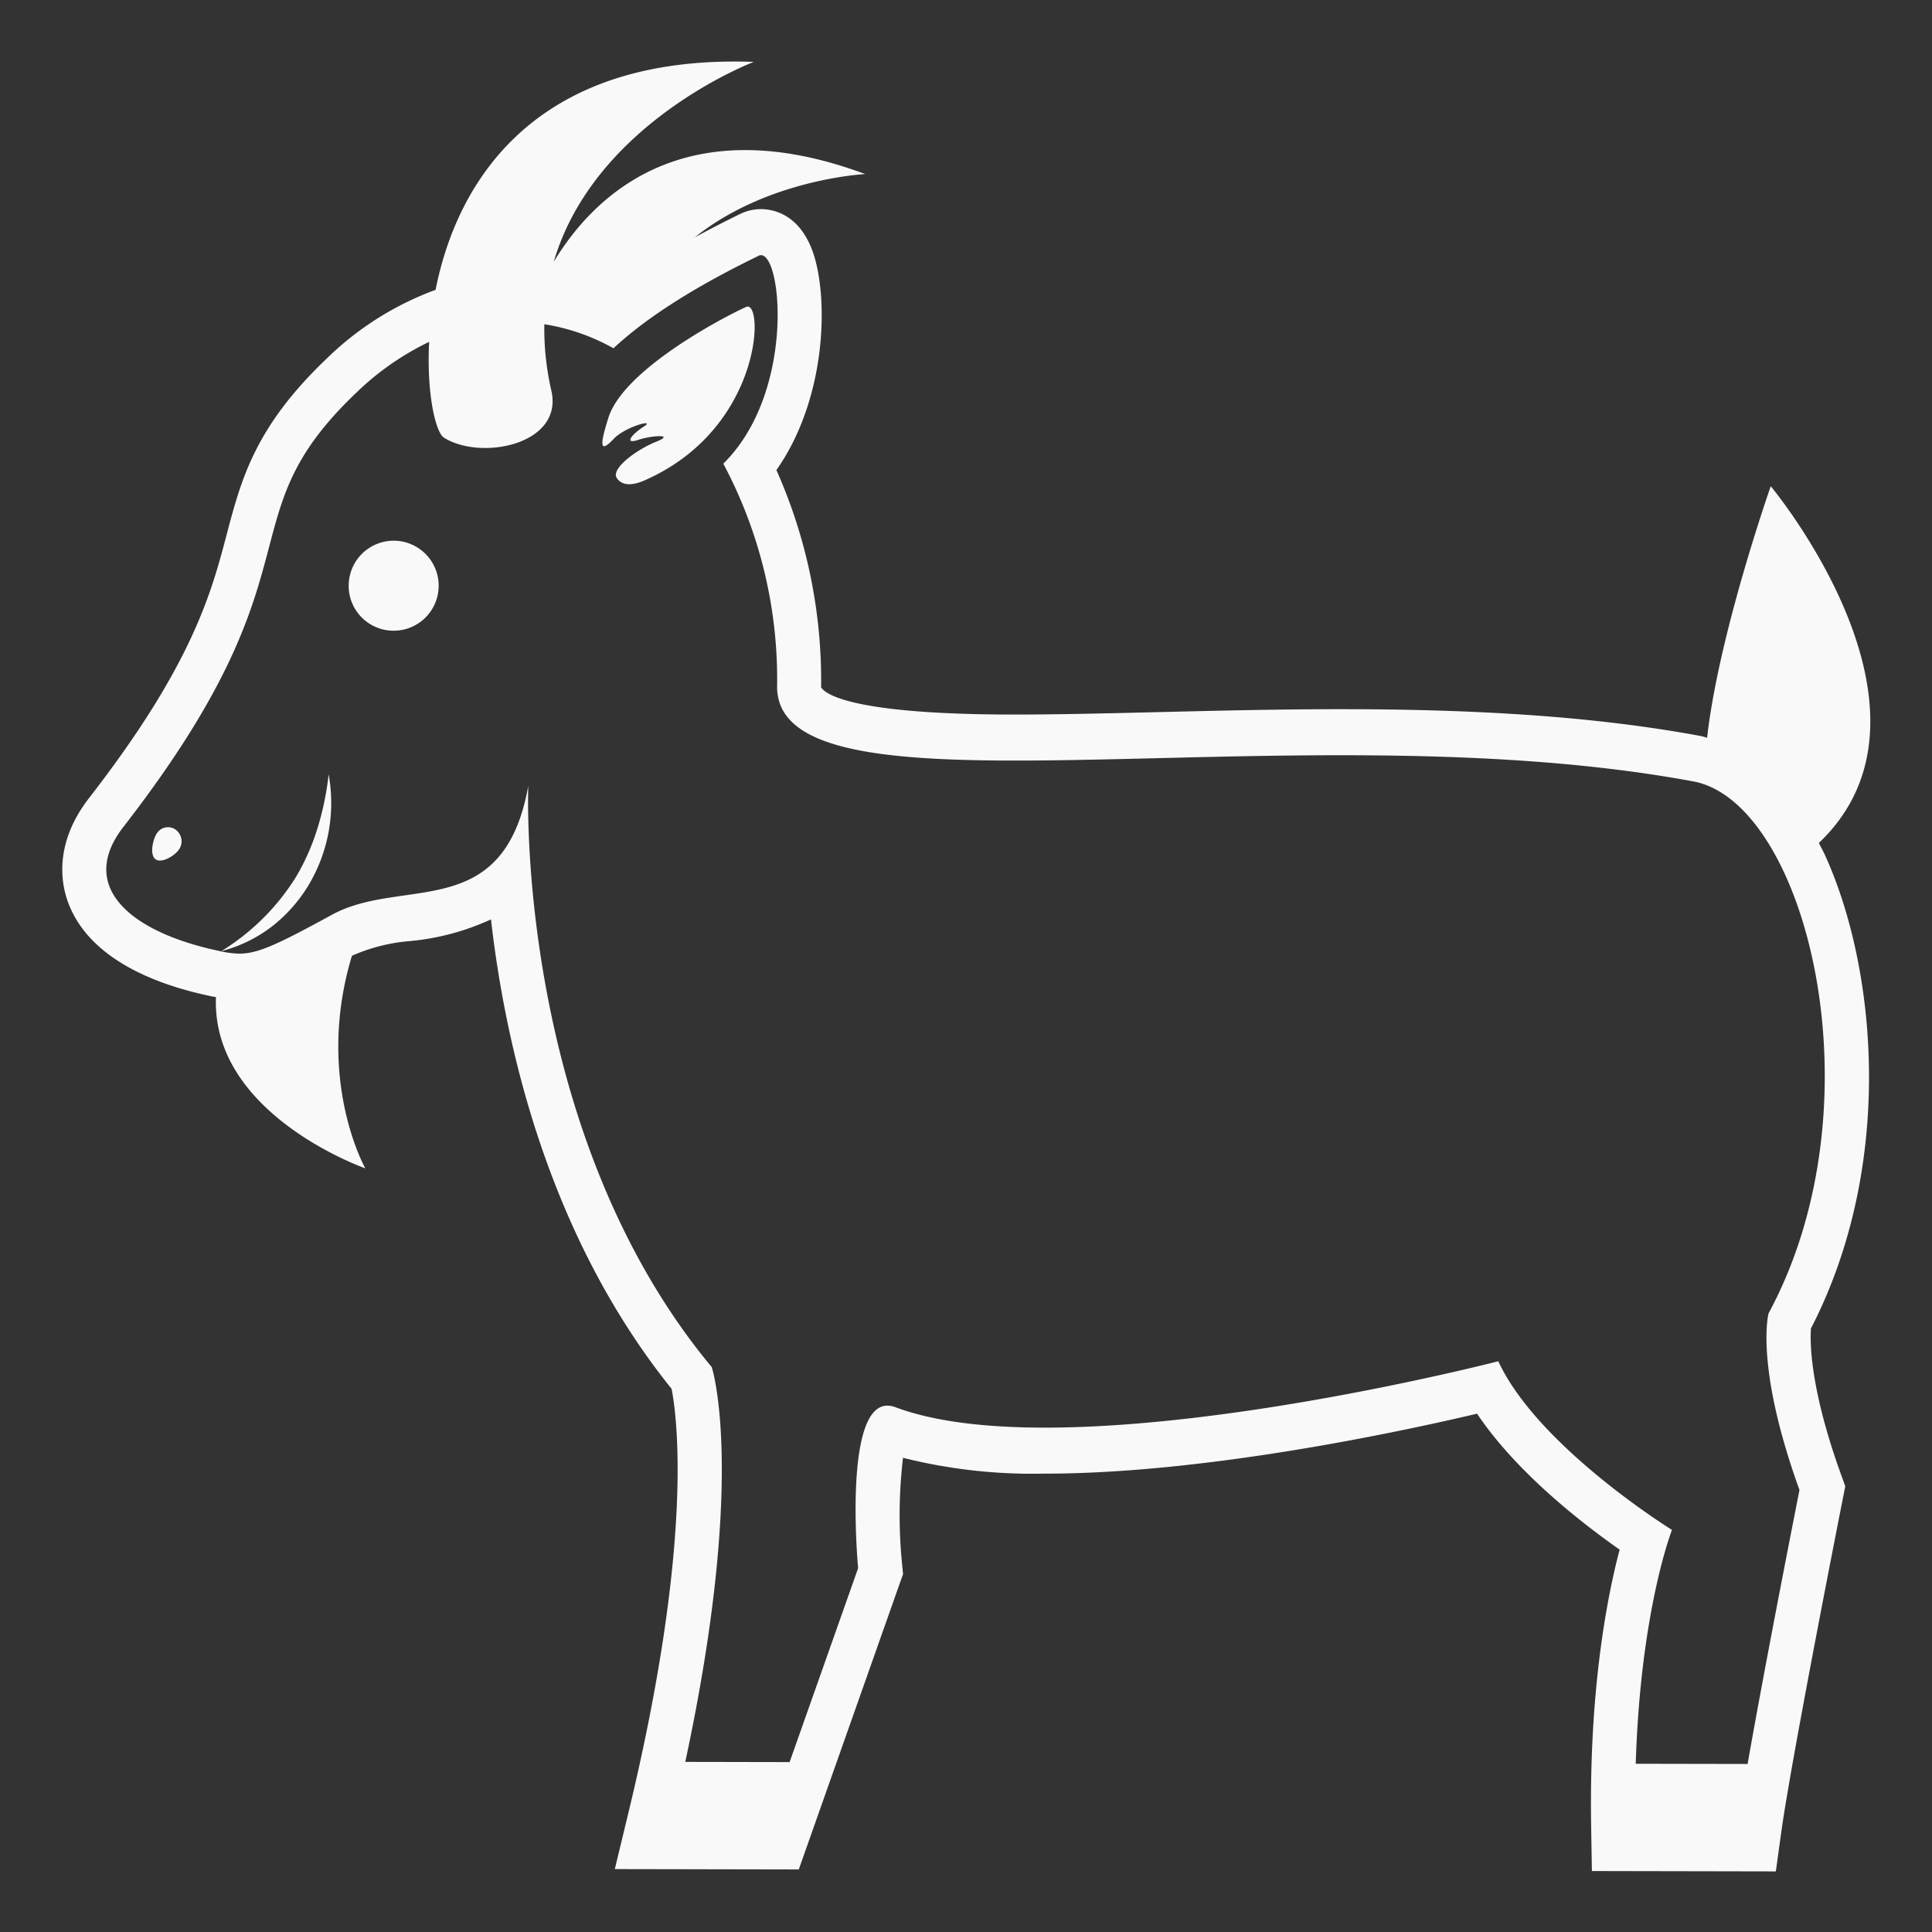 <svg xmlns="http://www.w3.org/2000/svg" xmlns:xlink="http://www.w3.org/1999/xlink" width="218" height="218" viewBox="0 0 218 218"><rect x="0" y="0" width="218" height="218" fill="#333333" stroke="none"/><defs><clipPath id="a"><rect width="217.578" height="217.578" transform="translate(0.575 0.716) rotate(0.111)" fill="#f9f9f9"/></clipPath></defs><g transform="translate(-0.153 -0.716)" clip-path="url(#a)" style="isolation:isolate"><path d="M199.891,91.152c-.234-.521-.5-.994-.742-1.487,15.7-14.938-5.43-40.252-5.43-40.252s-5.873,16.691-7.18,28.38c-.228-.059-.456-.144-.686-.189-10.967-2.037-23.595-3-39.74-3.032-7.439-.014-14.578.162-21.483.329-5.963.145-11.6.283-16.655.274C89.8,75.14,86.993,72.813,86.565,72.1A58.386,58.386,0,0,0,81.521,47.59c5.812-8.28,5.9-19.9,4.022-24.854-1.566-4.134-4.536-4.588-5.743-4.591a5.39,5.39,0,0,0-2.418.57c-1.133.555-2.957,1.463-5.077,2.621,8.243-6.613,19.239-7.146,19.239-7.146C72.5,7.1,61.791,15.187,56.4,24.08,61.026,8.322,78.969,1.533,78.969,1.533c-24.683-.9-33.482,13.459-35.906,25.72a34.663,34.663,0,0,0-12.25,7.721c-8.12,7.725-9.675,13.638-11.322,19.89-1.726,6.558-3.874,14.72-15.519,29.72-3.885,5.01-3.2,9.407-2.446,11.584,1.812,5.236,7.448,8.973,16.28,10.805.146.031.319.055.476.083-.525,13.257,16.852,19.322,16.852,19.322s-5.7-10.108-1.51-23.977l.048-.028a20.133,20.133,0,0,1,6.568-1.643,27.97,27.97,0,0,0,9.075-2.441c1.618,14.187,6.417,35.624,20.38,52.969.636,3.262,2.485,17.356-4.852,47.746l-1.556,6.446,20.758.04,1.2-3.4,10.166-28.8.4-1.113-.113-1.184a55.109,55.109,0,0,1,.109-11.953,59.8,59.8,0,0,0,15.815,1.788c18.178.036,40.37-4.739,48.958-6.765,4.417,6.587,11.752,12.3,16.088,15.339-1.424,5.386-3.465,15.88-3.215,31.169l.085,5.1,20.755.04.618-4.462c1.13-8.2,6.868-37.234,6.927-37.526l.291-1.472-.507-1.4c-3.5-9.723-3.48-14.894-3.365-16.413C207.679,126.2,205.756,104.13,199.891,91.152Zm-2.93,71.519s-3.78,19.086-5.853,30.918l-12.623-.024c.537-17.381,4.09-26.387,4.09-26.387s-15.117-9.355-19.6-19.032c0,0-29.127,7.534-51.35,7.491-6.425-.013-12.268-.66-16.667-2.3a2.544,2.544,0,0,0-.907-.181c-5.035-.01-3.31,18.341-3.31,18.341l-7.729,21.879-11.773-.023c6.975-32.518,2.986-44.543,2.986-44.543-22.3-26.819-20.7-65.593-20.7-65.593C50.733,98.777,39.358,93.407,31.363,97.77c-6.2,3.388-8.368,4.387-10.452,4.382a10.441,10.441,0,0,1-2.131-.273C8.585,99.765,2.608,94.583,7.837,87.855,30.791,58.279,18.963,53.268,34.164,38.815a31.125,31.125,0,0,1,8.174-5.692c-.3,5.775.708,10.2,1.672,10.811,4.176,2.629,13.5.781,12.12-5.3a30.886,30.886,0,0,1-.795-7.5,23.3,23.3,0,0,1,7.8,2.714c5.31-4.963,13.068-8.81,16.369-10.436a.587.587,0,0,1,.282-.071c2.413.008,3.8,15.605-4.258,23.524A51.742,51.742,0,0,1,81.6,72.03c-.013,6.877,10.645,8.305,26.366,8.337,10.906.021,24.237-.63,38.142-.6,12.973.025,26.451.646,38.879,2.954,12.748,2.364,21.3,36.3,8.491,60.007C193.47,142.723,191.875,148.591,196.96,162.672Z" transform="translate(6.239 6.168)" fill="#f9f9f9"/><path d="M9.592,17.7A5.077,5.077,0,1,0,4.556,12.61,5.062,5.062,0,0,0,9.592,17.7Z" transform="translate(34.941 54.182)" fill="#f9f9f9"/><path d="M2.627,63.987c-.494.717-.858,2.449-.182,2.958s2.159-.381,2.65-1.09a1.629,1.629,0,0,0-.339-2.221,1.483,1.483,0,0,0-2.129.353Zm18.1-.542a25.411,25.411,0,0,1-2.418,5.485,25.887,25.887,0,0,1-8.427,8.384,15.842,15.842,0,0,0,5.581-2.688,16.989,16.989,0,0,0,4.269-4.778,18.058,18.058,0,0,0,2.254-12.473A32.994,32.994,0,0,1,20.731,63.445ZM69.094,4.626c-1.752.765-13.744,6.837-15.54,12.5-1.218,3.826-.667,3.711.624,2.361,1.308-1.367,4.808-2.289,3.368-1.363s-2.231,2.046-.625,1.5c1.589-.517,4.227-.668,2.009.218s-5.1,3.029-4.444,4.071c.668,1.018,1.98.806,3.181.268C70.991,18.31,71.138,3.736,69.094,4.626Z" transform="translate(15.25 30.724)" fill="#f9f9f9"/></g></svg>